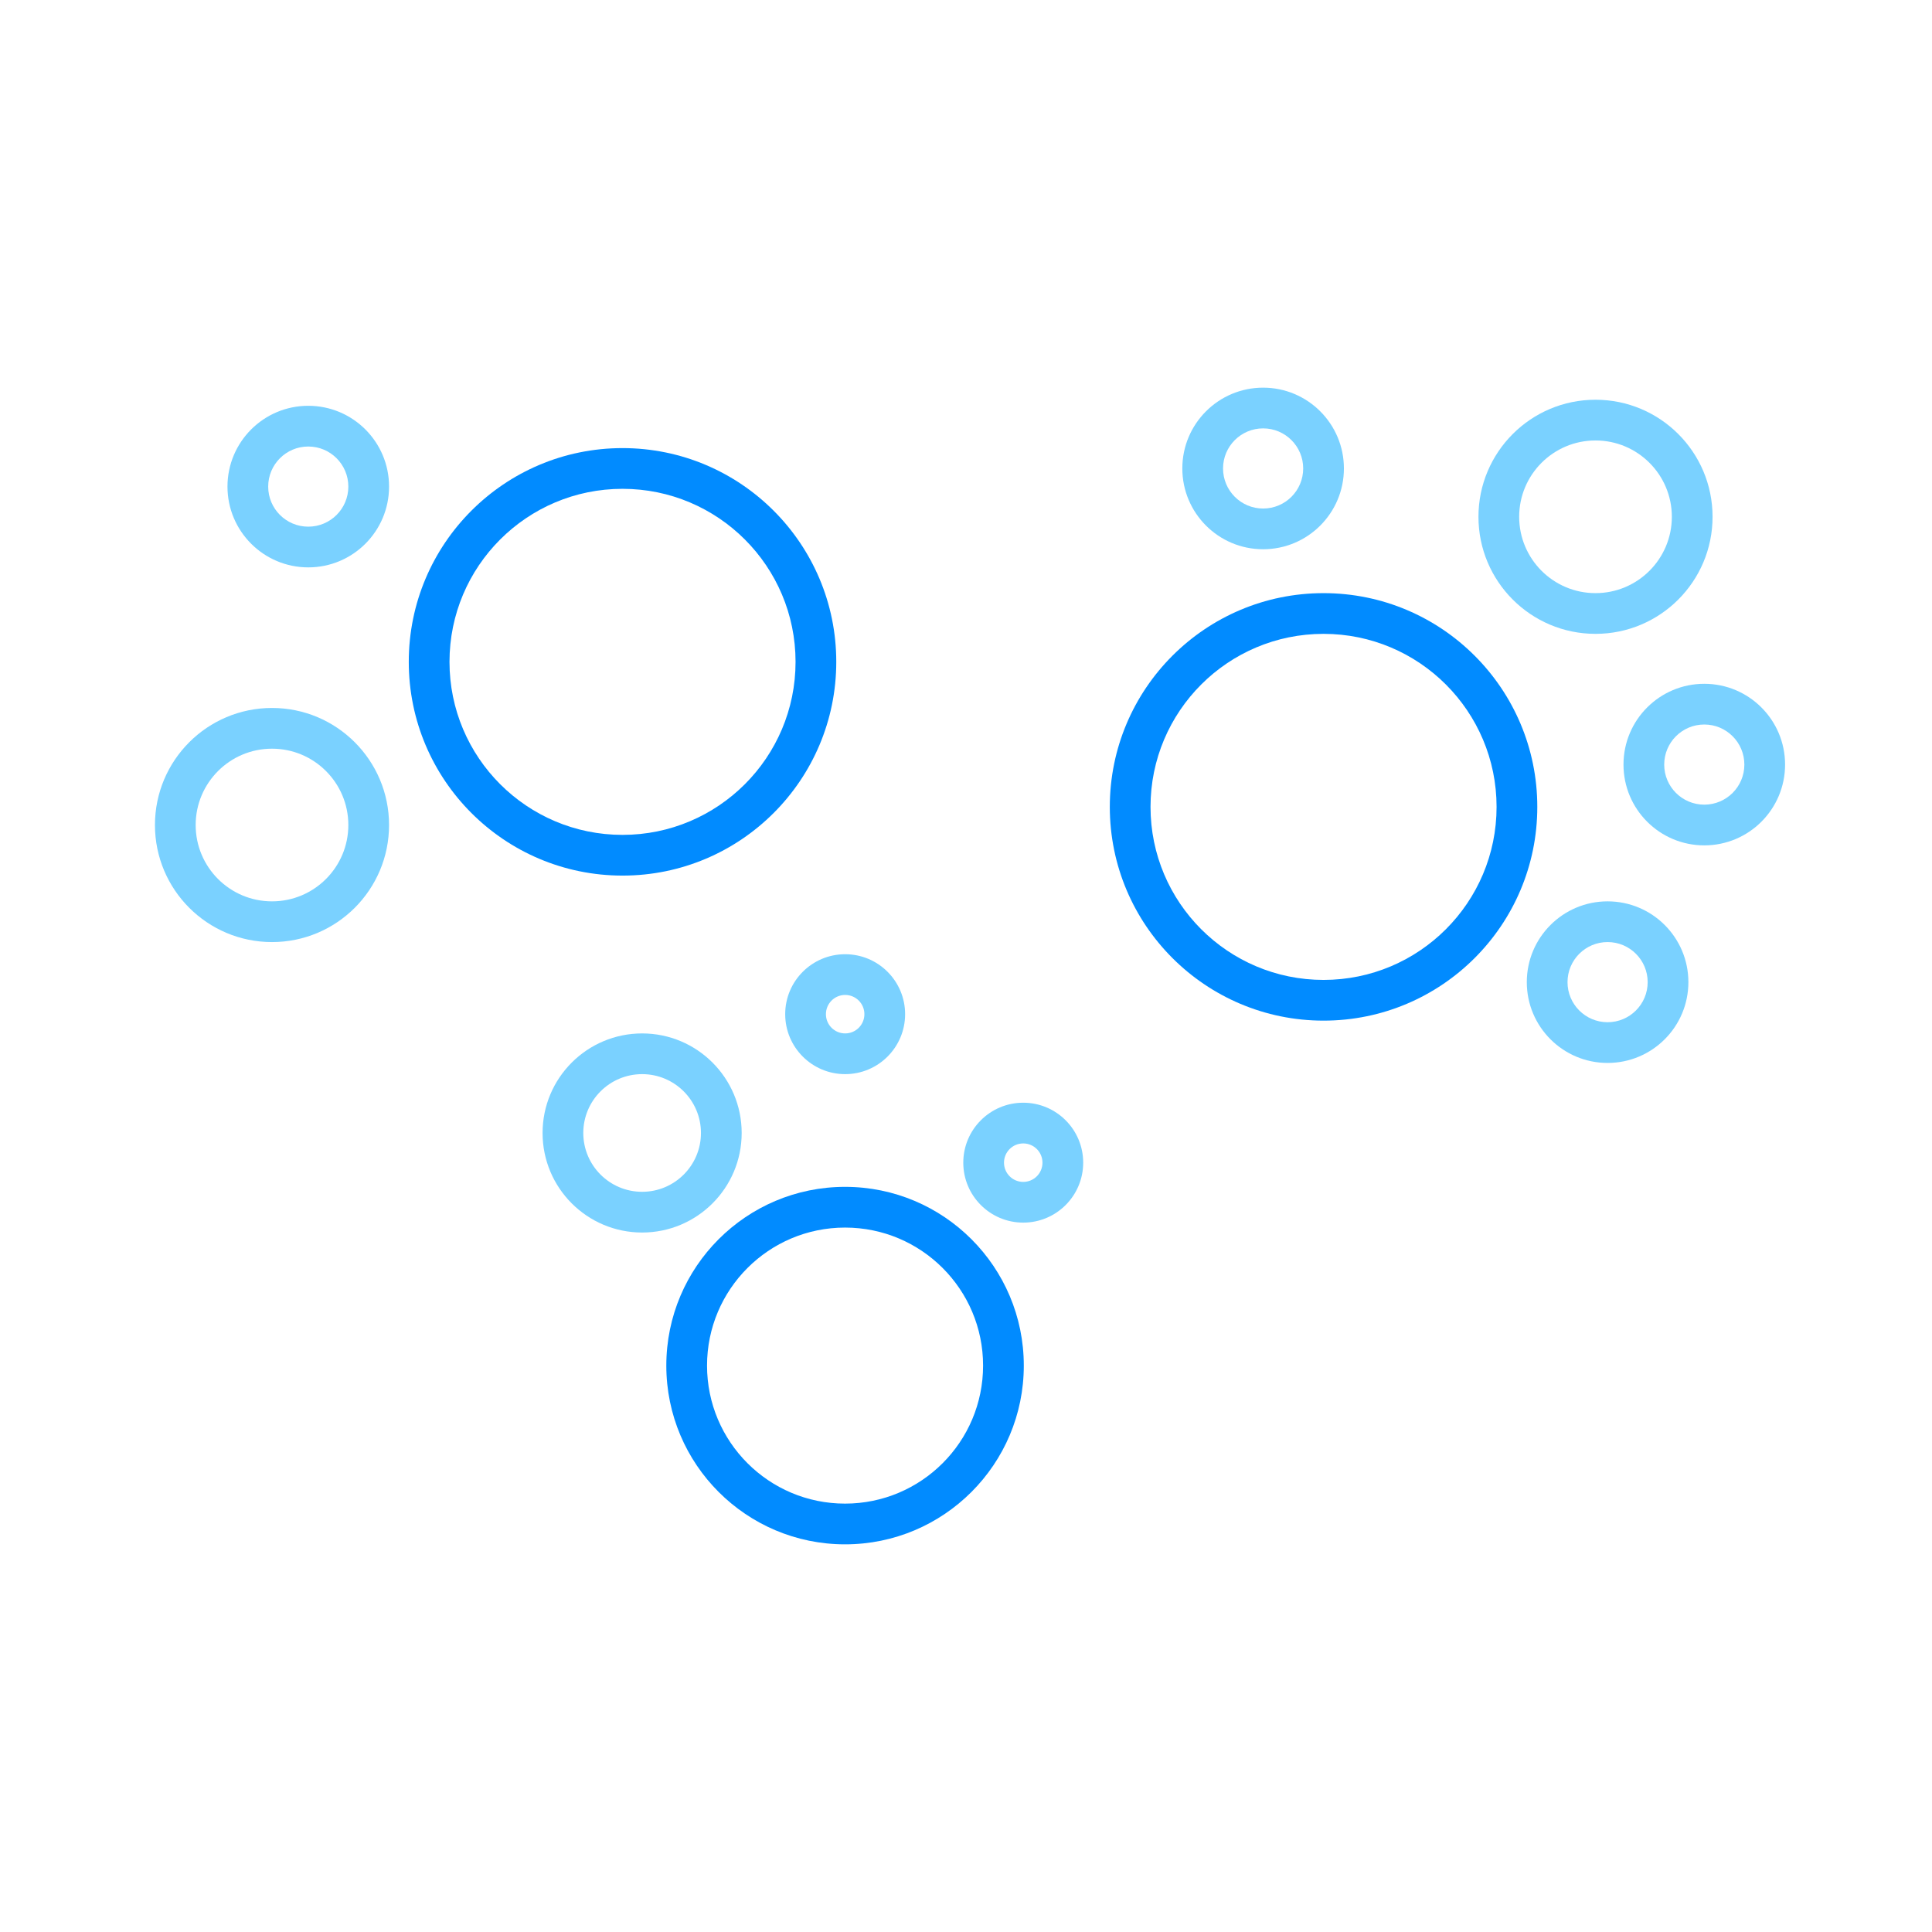 <svg width="256" height="256" viewBox="0 0 256 256" fill="none" xmlns="http://www.w3.org/2000/svg">
<path fill-rule="evenodd" clip-rule="evenodd" d="M82.488 64.771C69.825 64.771 59.56 75.036 59.56 87.698C59.56 100.361 69.825 110.626 82.488 110.626C95.15 110.626 105.415 100.361 105.415 87.698C105.415 75.036 95.15 64.771 82.488 64.771ZM54.165 87.698C54.165 72.056 66.846 59.376 82.488 59.376C98.13 59.376 110.81 72.056 110.81 87.698C110.81 103.34 98.13 116.021 82.488 116.021C66.846 116.021 54.165 103.34 54.165 87.698Z" fill="#018BFF"/>
<path fill-rule="evenodd" clip-rule="evenodd" d="M111.974 162.66C101.874 162.66 93.686 170.848 93.686 180.949C93.686 191.049 101.874 199.237 111.974 199.237C122.075 199.237 130.263 191.049 130.263 180.949C130.263 170.848 122.075 162.66 111.974 162.66ZM88.29 180.949C88.29 167.868 98.894 157.264 111.974 157.264C125.055 157.264 135.659 167.868 135.659 180.949C135.659 194.029 125.055 204.633 111.974 204.633C98.894 204.633 88.29 194.029 88.29 180.949Z" fill="#018BFF"/>
<path fill-rule="evenodd" clip-rule="evenodd" d="M175.377 83.989C162.715 83.989 152.45 94.254 152.45 106.917C152.45 119.579 162.715 129.844 175.377 129.844C188.04 129.844 198.304 119.579 198.304 106.917C198.304 94.254 188.04 83.989 175.377 83.989ZM147.055 106.917C147.055 91.274 159.735 78.594 175.377 78.594C191.019 78.594 203.7 91.274 203.7 106.917C203.7 122.559 191.019 135.239 175.377 135.239C159.735 135.239 147.055 122.559 147.055 106.917Z" fill="#018BFF"/>
<path fill-rule="evenodd" clip-rule="evenodd" d="M167.37 56.763C164.437 56.763 162.06 59.14 162.06 62.073C162.06 65.005 164.437 67.383 167.37 67.383C170.303 67.383 172.68 65.005 172.68 62.073C172.68 59.14 170.303 56.763 167.37 56.763ZM156.664 62.073C156.664 56.16 161.457 51.367 167.37 51.367C173.282 51.367 178.075 56.16 178.075 62.073C178.075 67.985 173.282 72.778 167.37 72.778C161.457 72.778 156.664 67.985 156.664 62.073Z" fill="#7AD1FF"/>
<path fill-rule="evenodd" clip-rule="evenodd" d="M111.988 131.835C110.58 131.835 109.439 132.977 109.439 134.384C109.439 135.792 110.58 136.933 111.988 136.933C113.396 136.933 114.537 135.792 114.537 134.384C114.537 132.977 113.396 131.835 111.988 131.835ZM104.043 134.384C104.043 129.997 107.6 126.44 111.988 126.44C116.375 126.44 119.932 129.997 119.932 134.384C119.932 138.772 116.375 142.329 111.988 142.329C107.6 142.329 104.043 138.772 104.043 134.384Z" fill="#7AD1FF"/>
<path fill-rule="evenodd" clip-rule="evenodd" d="M135.584 151.51C134.176 151.51 133.035 152.651 133.035 154.059C133.035 155.467 134.176 156.608 135.584 156.608C136.992 156.608 138.133 155.467 138.133 154.059C138.133 152.651 136.992 151.51 135.584 151.51ZM127.64 154.059C127.64 149.672 131.197 146.115 135.584 146.115C139.972 146.115 143.529 149.672 143.529 154.059C143.529 158.447 139.972 162.003 135.584 162.003C131.197 162.003 127.64 158.447 127.64 154.059Z" fill="#7AD1FF"/>
<path fill-rule="evenodd" clip-rule="evenodd" d="M211.413 58.364C205.826 58.364 201.298 62.892 201.298 68.478C201.298 74.065 205.826 78.593 211.413 78.593C216.999 78.593 221.528 74.065 221.528 68.478C221.528 62.892 216.999 58.364 211.413 58.364ZM195.903 68.478C195.903 59.913 202.847 52.968 211.413 52.968C219.979 52.968 226.923 59.913 226.923 68.478C226.923 77.044 219.979 83.989 211.413 83.989C202.847 83.989 195.903 77.044 195.903 68.478Z" fill="#7AD1FF"/>
<path fill-rule="evenodd" clip-rule="evenodd" d="M85.085 142.329C80.779 142.329 77.289 145.819 77.289 150.125C77.289 154.43 80.779 157.92 85.085 157.92C89.39 157.92 92.881 154.43 92.881 150.125C92.881 145.819 89.39 142.329 85.085 142.329ZM71.894 150.125C71.894 142.84 77.8 136.934 85.085 136.934C92.37 136.934 98.276 142.84 98.276 150.125C98.276 157.41 92.37 163.316 85.085 163.316C77.8 163.316 71.894 157.41 71.894 150.125Z" fill="#7AD1FF"/>
<path fill-rule="evenodd" clip-rule="evenodd" d="M36.042 99.205C30.456 99.205 25.927 103.733 25.927 109.32C25.927 114.906 30.456 119.434 36.042 119.434C41.628 119.434 46.157 114.906 46.157 109.32C46.157 103.733 41.628 99.205 36.042 99.205ZM20.532 109.32C20.532 100.754 27.476 93.809 36.042 93.809C44.608 93.809 51.552 100.754 51.552 109.32C51.552 117.886 44.608 124.83 36.042 124.83C27.476 124.83 20.532 117.886 20.532 109.32Z" fill="#7AD1FF"/>
<path fill-rule="evenodd" clip-rule="evenodd" d="M225.826 96.001C222.894 96.001 220.516 98.378 220.516 101.311C220.516 104.244 222.894 106.621 225.826 106.621C228.759 106.621 231.137 104.244 231.137 101.311C231.137 98.378 228.759 96.001 225.826 96.001ZM215.121 101.311C215.121 95.399 219.914 90.606 225.826 90.606C231.739 90.606 236.532 95.399 236.532 101.311C236.532 107.223 231.739 112.016 225.826 112.016C219.914 112.016 215.121 107.223 215.121 101.311Z" fill="#7AD1FF"/>
<path fill-rule="evenodd" clip-rule="evenodd" d="M40.847 59.166C37.914 59.166 35.537 61.543 35.537 64.476C35.537 67.409 37.914 69.786 40.847 69.786C43.78 69.786 46.157 67.409 46.157 64.476C46.157 61.543 43.78 59.166 40.847 59.166ZM30.142 64.476C30.142 58.563 34.935 53.77 40.847 53.77C46.76 53.77 51.553 58.563 51.553 64.476C51.553 70.388 46.76 75.181 40.847 75.181C34.935 75.181 30.142 70.388 30.142 64.476Z" fill="#7AD1FF"/>
<path fill-rule="evenodd" clip-rule="evenodd" d="M213.014 124.829C210.082 124.829 207.704 127.206 207.704 130.139C207.704 133.072 210.082 135.449 213.014 135.449C215.947 135.449 218.325 133.072 218.325 130.139C218.325 127.206 215.947 124.829 213.014 124.829ZM202.309 130.139C202.309 124.227 207.102 119.434 213.014 119.434C218.927 119.434 223.72 124.227 223.72 130.139C223.72 136.052 218.927 140.845 213.014 140.845C207.102 140.845 202.309 136.052 202.309 130.139Z" fill="#7AD1FF"/>
</svg>
